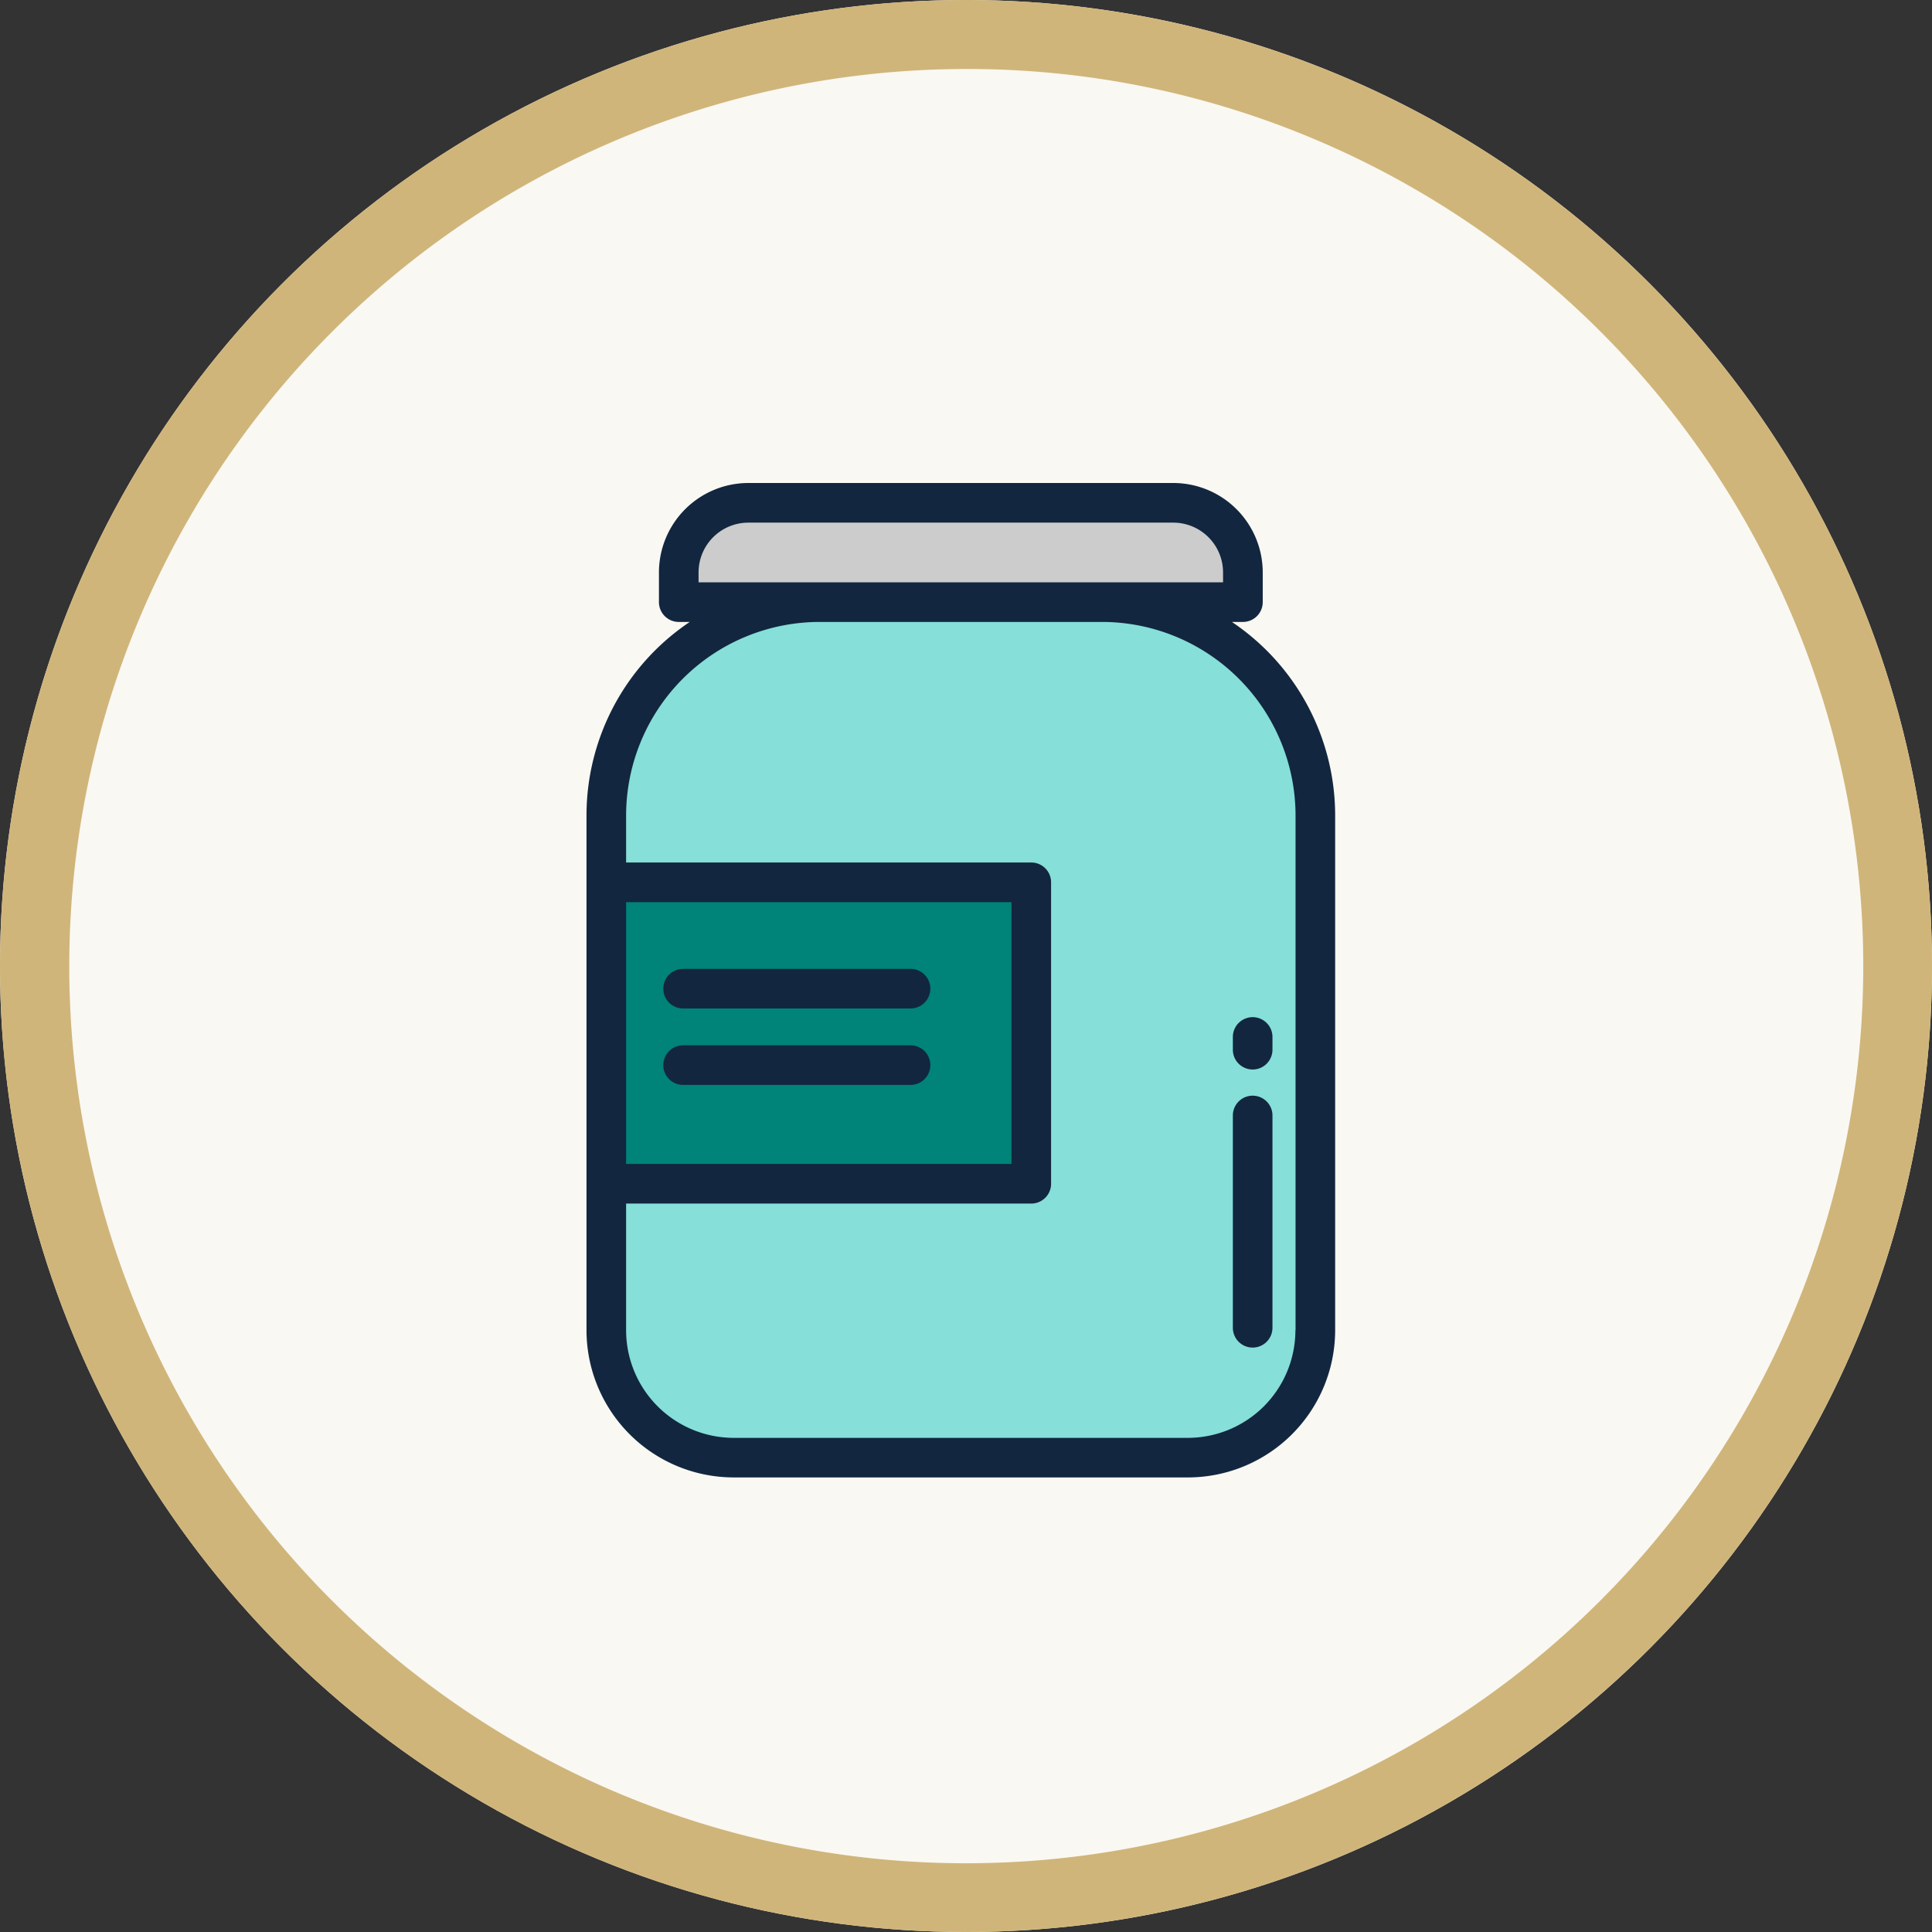 <svg xmlns="http://www.w3.org/2000/svg" width="56" height="56" viewBox="0 0 56 56">
  <rect x="0" y="0" width="56" height="56" fill="#333333" stroke="none"/>
  <g id="Grupo_1106528" data-name="Grupo 1106528" transform="translate(-180 -1394)">
    <circle id="Elipse_12322" data-name="Elipse 12322" cx="28" cy="28" r="28" transform="translate(180 1394)" fill="#faf8f2"/>
    <path id="Elipse_12322_-_Contorno" data-name="Elipse 12322 - Contorno" d="M28,2A26.007,26.007,0,0,0,17.88,51.958,26.007,26.007,0,0,0,38.12,4.042,25.835,25.835,0,0,0,28,2m0-2A28,28,0,1,1,0,28,28,28,0,0,1,28,0Z" transform="translate(180 1394)" fill="#d0b57a"/>
    <g id="conservar" transform="translate(133.727 1408)">
      <path id="Trazado_902792" data-name="Trazado 902792" d="M87.841,61.332H79.657a6.184,6.184,0,0,0-6.184,6.184V82.437a3.692,3.692,0,0,0,3.692,3.692H90.333a3.692,3.692,0,0,0,3.692-3.692V67.516A6.184,6.184,0,0,0,87.841,61.332Z" transform="translate(-9.626 -57.879)" fill="#86dfd8"/>
      <rect id="Rectángulo_403429" data-name="Rectángulo 403429" width="12.317" height="8.737" transform="translate(63.847 11.575)" fill="#008379"/>
      <path id="Trazado_902793" data-name="Trazado 902793" d="M125.111,10.2H112.792a2.016,2.016,0,0,0-2.016,2.016v.862h16.351v-.862A2.016,2.016,0,0,0,125.111,10.2Z" transform="translate(-44.829 -9.625)" fill="#ccc"/>
      <g id="Grupo_1106527" data-name="Grupo 1106527" transform="translate(63.273)">
        <path id="Trazado_902794" data-name="Trazado 902794" d="M63.273,24.558a4.271,4.271,0,0,0,4.266,4.266H80.707a4.271,4.271,0,0,0,4.266-4.266V9.637a6.757,6.757,0,0,0-2.993-5.61H82.3a.574.574,0,0,0,.574-.574V2.591A2.594,2.594,0,0,0,80.282,0H67.964a2.594,2.594,0,0,0-2.591,2.591v.862a.574.574,0,0,0,.574.574h.319a6.757,6.757,0,0,0-2.993,5.61S63.273,24.558,63.273,24.558ZM66.521,2.879V2.591a1.444,1.444,0,0,1,1.442-1.442H80.282a1.444,1.444,0,0,1,1.442,1.442v.288Zm-2.1,9.271H75.591v7.588H64.421Zm19.4,12.409a3.121,3.121,0,0,1-3.118,3.118H67.539a3.121,3.121,0,0,1-3.118-3.118V20.886H76.165a.574.574,0,0,0,.574-.574V11.575A.574.574,0,0,0,76.165,11H64.421V9.637a5.616,5.616,0,0,1,5.61-5.61h8.184a5.616,5.616,0,0,1,5.61,5.61V24.558Z" transform="translate(-63.273)" fill="#12263f"/>
        <path id="Trazado_902795" data-name="Trazado 902795" d="M396.636,315.458a.574.574,0,0,0-.574.574v6.153a.574.574,0,1,0,1.148,0v-6.153A.574.574,0,0,0,396.636,315.458Z" transform="translate(-377.327 -297.699)" fill="#12263f"/>
        <path id="Trazado_902796" data-name="Trazado 902796" d="M396.062,275.592v.369a.574.574,0,0,0,1.148,0v-.369a.574.574,0,1,0-1.148,0Z" transform="translate(-377.327 -259.535)" fill="#12263f"/>
        <path id="Trazado_902797" data-name="Trazado 902797" d="M109.961,250.148h-6.592a.574.574,0,1,0,0,1.148h6.592a.574.574,0,1,0,0-1.148Z" transform="translate(-100.569 -236.065)" fill="#12263f"/>
        <path id="Trazado_902798" data-name="Trazado 902798" d="M109.961,289.526h-6.592a.574.574,0,0,0,0,1.148h6.592a.574.574,0,0,0,0-1.148Z" transform="translate(-100.569 -273.227)" fill="#12263f"/>
      </g>
    </g>
  </g>
</svg>
